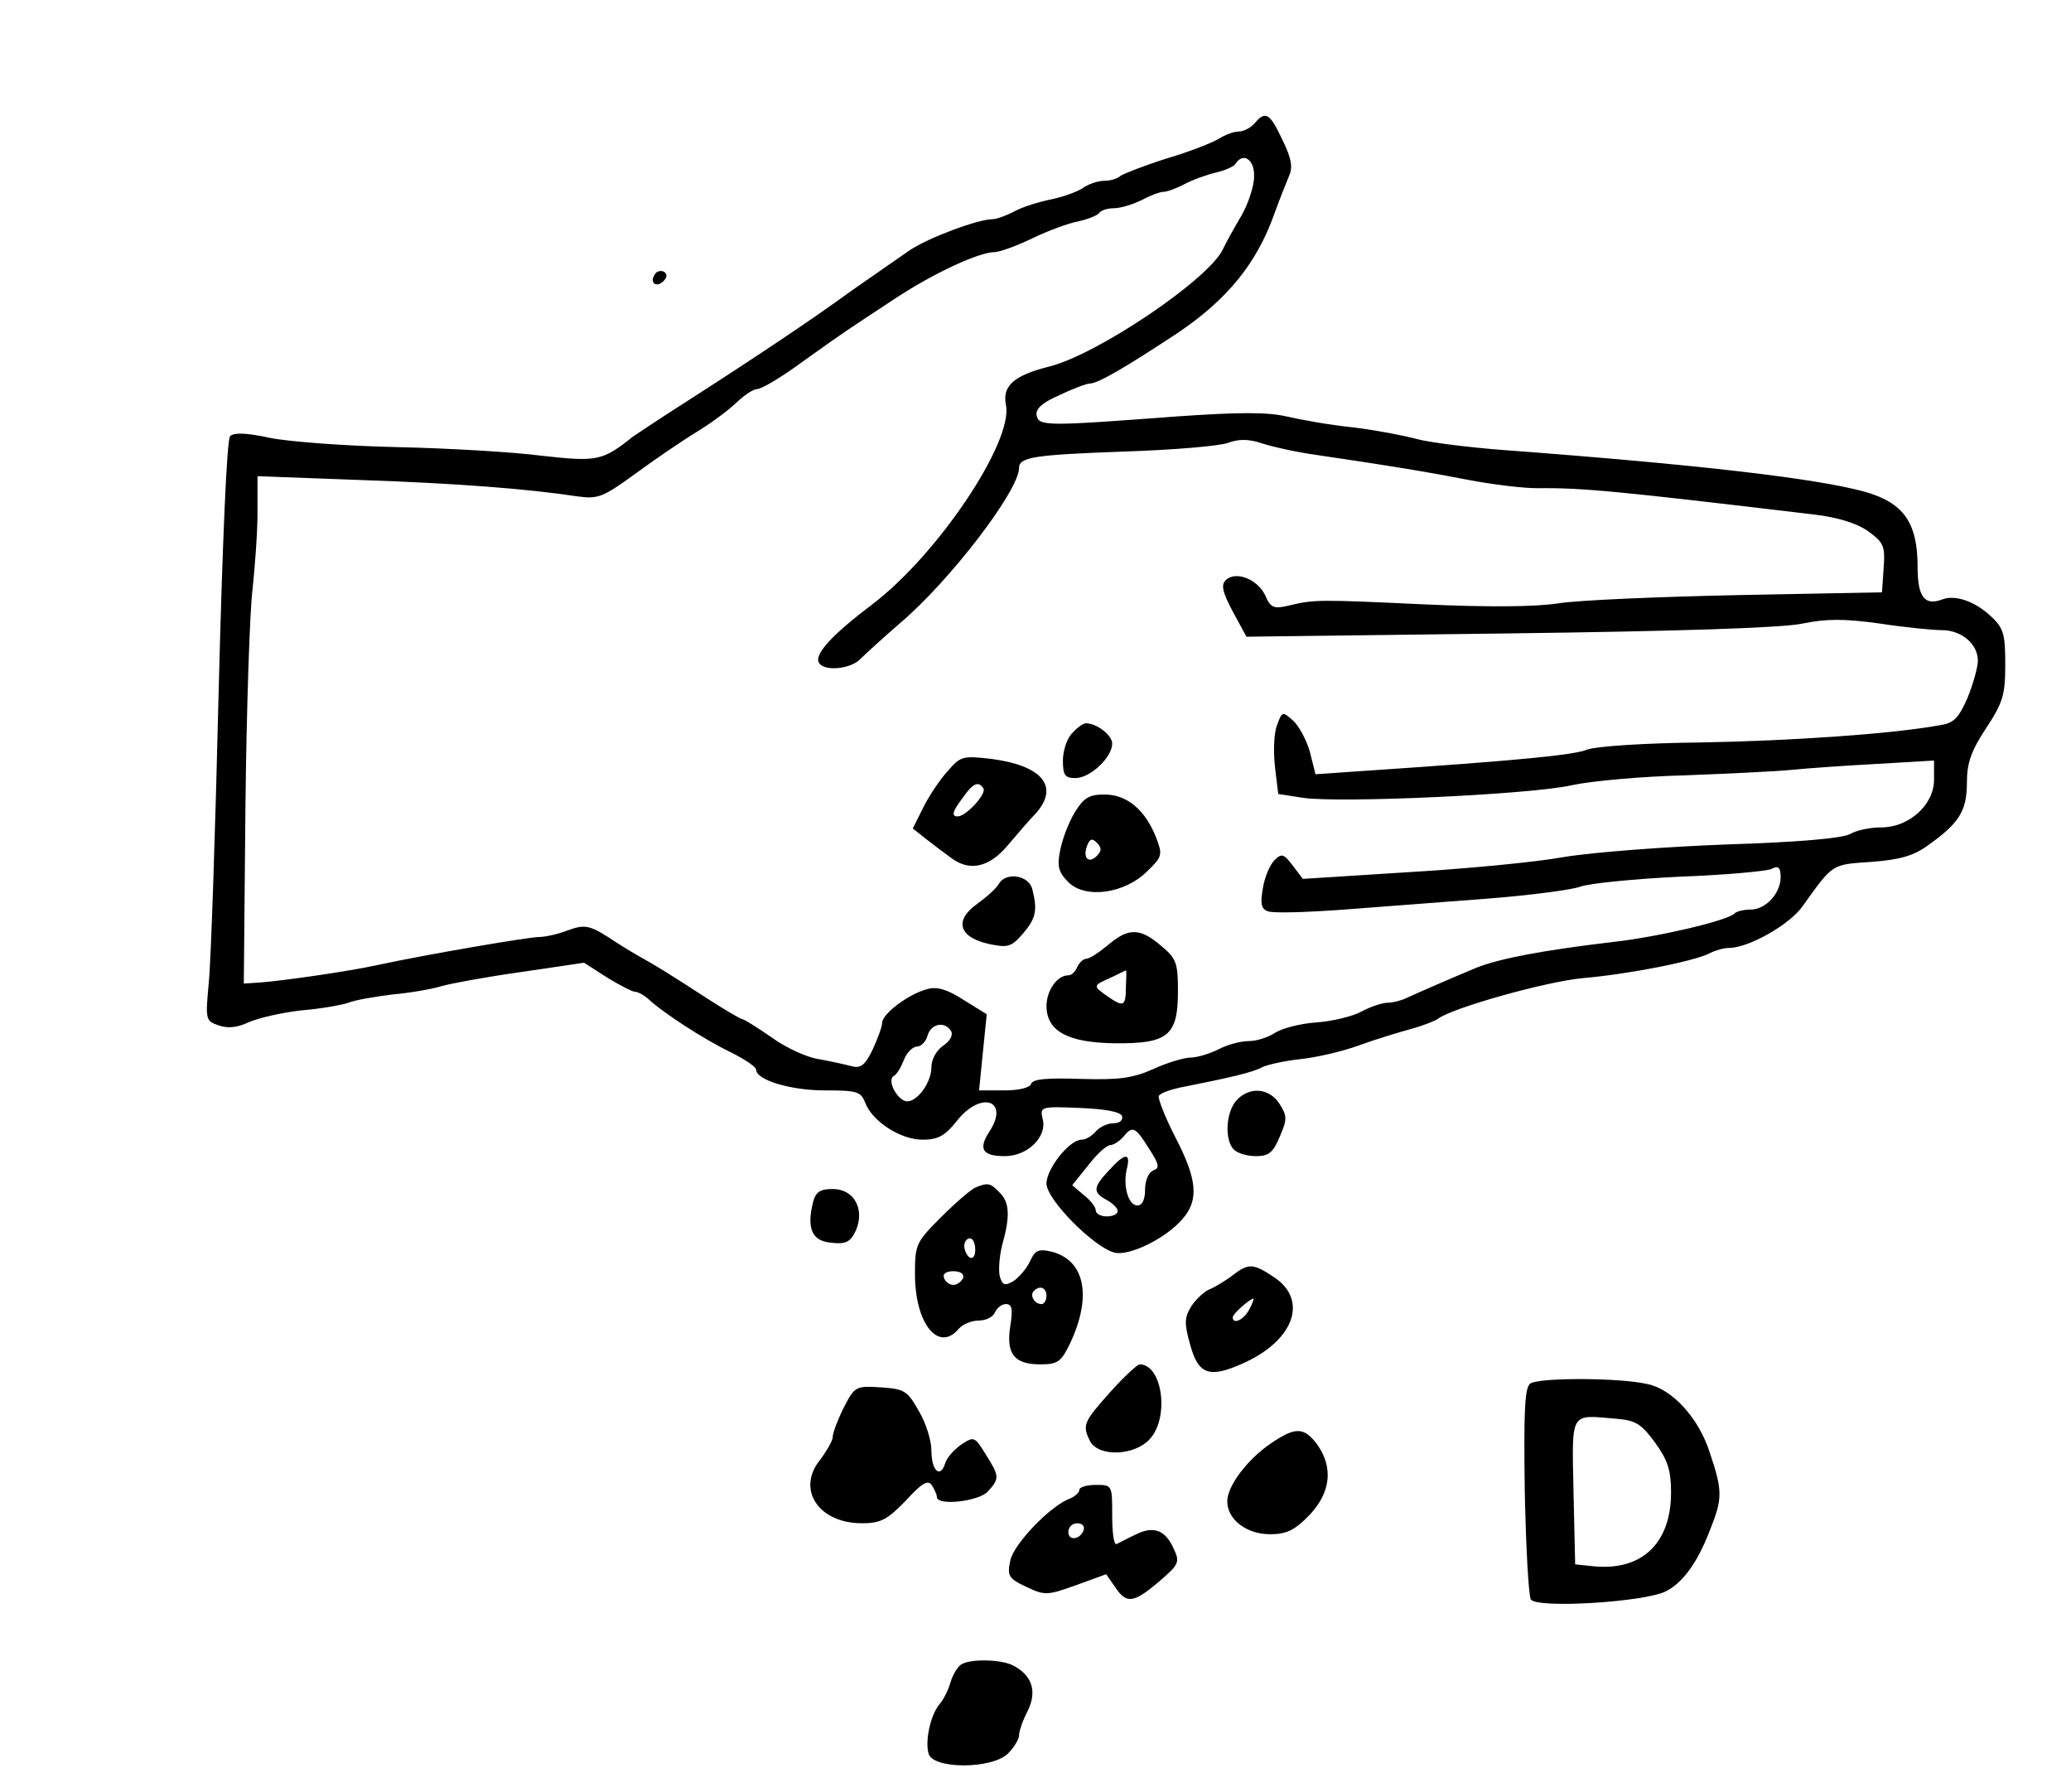 <?xml version="1.0" standalone="no"?>
<!DOCTYPE svg PUBLIC "-//W3C//DTD SVG 20010904//EN"
 "http://www.w3.org/TR/2001/REC-SVG-20010904/DTD/svg10.dtd">
<svg version="1.0" xmlns="http://www.w3.org/2000/svg"
 width="378pt" height="327pt" viewBox="0 0 378 327"
 preserveAspectRatio="xMidYMid meet">
<g transform="translate(0,327) scale(0.1,-0.1)"
fill="#000000" stroke="none">
<path d="M2290 3045 c-7 -8 -20 -15 -29 -15 -9 0 -25 -6 -36 -13 -11 -7 -54
-24 -95 -36 -41 -13 -79 -28 -85 -32 -5 -5 -18 -9 -30 -9 -11 0 -29 -6 -40
-14 -11 -7 -37 -16 -57 -20 -20 -4 -50 -13 -65 -21 -15 -8 -34 -15 -41 -15
-27 0 -118 -34 -152 -57 -19 -13 -66 -46 -105 -73 -74 -54 -179 -124 -310
-208 -44 -28 -84 -55 -90 -59 -55 -44 -65 -46 -164 -35 -53 7 -173 14 -266 16
-94 2 -199 10 -233 17 -41 9 -65 10 -72 3 -6 -6 -14 -193 -21 -469 -6 -253
-14 -491 -18 -529 -6 -66 -6 -69 17 -77 16 -6 34 -5 55 5 18 8 61 18 97 22 36
3 75 10 86 14 12 5 48 11 80 15 33 3 73 10 89 15 17 5 82 17 146 26 l115 17
42 -27 c23 -14 46 -26 51 -26 5 0 16 -6 23 -12 26 -25 103 -75 151 -98 26 -13
47 -27 47 -32 0 -19 63 -38 125 -38 59 0 66 -2 74 -22 13 -35 65 -68 105 -68
28 0 41 7 63 35 44 55 96 37 59 -20 -21 -32 -13 -45 28 -45 42 0 78 36 69 68
-5 22 -4 23 67 20 48 -2 75 -7 78 -15 2 -8 -5 -13 -16 -13 -11 0 -25 -7 -32
-15 -7 -8 -18 -15 -26 -15 -22 0 -64 -53 -64 -80 0 -29 86 -116 124 -126 27
-7 94 26 124 61 31 35 27 73 -13 150 -19 37 -32 71 -30 75 3 5 20 11 38 15 91
18 134 28 150 37 10 5 42 12 70 15 29 3 77 14 107 25 30 11 73 24 95 30 22 6
45 15 50 19 27 20 198 68 265 74 82 7 205 31 232 46 10 5 25 9 34 9 35 0 110
42 134 76 56 78 52 76 125 81 53 4 78 11 105 31 56 40 70 62 70 114 0 36 8 58
35 99 31 47 35 61 35 117 0 55 -3 66 -27 88 -29 27 -65 39 -88 30 -32 -12 -45
4 -45 59 0 82 -26 118 -98 138 -89 24 -300 49 -662 76 -64 5 -134 14 -155 20
-22 6 -74 16 -115 21 -41 4 -96 14 -122 20 -35 8 -85 8 -200 0 -239 -18 -252
-18 -256 2 -2 12 10 23 42 37 25 12 49 21 55 21 15 0 66 30 160 92 92 62 145
128 177 218 9 25 21 55 26 67 8 17 6 32 -11 67 -23 49 -31 55 -51 31z m-1 -97
c0 -18 -11 -51 -24 -73 -13 -22 -28 -49 -33 -60 -26 -55 -229 -192 -317 -214
-64 -16 -86 -35 -79 -70 14 -67 -125 -274 -244 -364 -74 -56 -107 -92 -97
-107 10 -16 59 -11 76 8 9 9 41 38 72 65 91 77 217 242 217 283 0 20 28 24
194 30 89 3 173 10 188 16 19 7 37 7 61 -1 18 -6 62 -16 98 -21 143 -21 208
-32 280 -46 42 -8 98 -15 125 -15 82 1 144 -5 505 -48 43 -5 78 -16 98 -30 29
-21 32 -27 29 -68 l-3 -44 -260 -5 c-143 -3 -291 -9 -330 -15 -45 -7 -134 -7
-245 -2 -193 9 -201 9 -247 -2 -29 -7 -34 -4 -44 19 -14 29 -54 45 -72 27 -9
-9 -5 -23 13 -57 l25 -46 479 6 c308 4 499 10 536 18 44 9 77 9 141 0 46 -7
97 -12 113 -12 36 0 66 -25 66 -56 0 -12 -9 -43 -19 -68 -17 -38 -25 -46 -53
-50 -90 -16 -271 -28 -433 -31 -103 -1 -192 -7 -208 -13 -24 -10 -126 -20
-409 -39 l-87 -6 -10 40 c-6 22 -20 48 -31 58 -19 17 -20 17 -29 -8 -6 -14 -7
-49 -4 -76 l6 -50 45 -7 c68 -10 417 6 491 23 37 8 129 16 206 18 77 3 165 7
195 10 30 3 101 8 158 11 l102 6 0 -35 c0 -46 -46 -87 -96 -87 -20 0 -45 -5
-57 -12 -14 -8 -96 -15 -222 -19 -110 -4 -245 -14 -300 -23 -55 -10 -185 -22
-289 -28 l-188 -12 -19 25 c-16 21 -20 22 -33 9 -8 -8 -18 -31 -21 -51 -5 -28
-3 -38 9 -42 9 -4 71 -2 139 3 67 5 185 14 262 20 77 6 154 16 170 22 17 6 98
14 180 18 83 3 158 10 168 14 13 7 17 3 17 -15 0 -29 -27 -59 -55 -59 -12 0
-25 -3 -29 -7 -12 -13 -140 -43 -221 -52 -127 -15 -207 -30 -250 -47 -48 -20
-103 -44 -127 -55 -10 -5 -26 -9 -35 -9 -10 0 -31 -7 -48 -16 -16 -9 -54 -18
-83 -20 -29 -2 -63 -11 -75 -19 -12 -8 -33 -15 -48 -15 -15 0 -40 -7 -55 -15
-16 -8 -39 -15 -50 -15 -12 0 -43 -9 -69 -21 -38 -17 -63 -20 -133 -18 -60 2
-87 0 -90 -9 -2 -7 -22 -12 -49 -12 l-46 0 7 70 7 69 -42 26 c-29 19 -49 25
-66 20 -33 -8 -83 -45 -83 -62 0 -7 -8 -28 -17 -48 -14 -29 -22 -35 -38 -31
-11 3 -38 9 -60 13 -22 3 -61 21 -87 40 -26 18 -50 33 -53 33 -3 0 -32 17 -63
37 -71 46 -92 59 -117 73 -11 6 -33 19 -50 30 -48 32 -56 34 -89 22 -18 -7
-41 -12 -52 -12 -19 0 -206 -32 -294 -51 -55 -12 -174 -29 -215 -32 l-30 -2 3
325 c2 179 8 357 13 395 4 39 9 101 9 138 l0 68 188 -7 c176 -6 304 -16 397
-30 37 -5 46 -1 104 41 34 25 85 60 113 77 28 17 61 42 74 55 13 12 29 23 36
23 8 0 45 22 83 50 81 58 79 56 170 116 70 46 152 84 181 84 8 0 39 11 68 25
29 14 67 28 84 31 18 4 35 11 38 15 3 5 15 9 27 9 12 0 35 7 51 15 15 8 33 15
40 15 6 0 23 6 38 14 15 8 40 17 57 21 17 4 33 11 36 16 14 22 35 8 34 -23z
m-553 -1560 c4 -7 -2 -18 -14 -26 -13 -9 -22 -25 -22 -40 0 -27 -25 -62 -44
-62 -17 0 -38 38 -25 46 6 3 14 17 19 30 5 13 16 24 24 24 7 0 16 9 19 20 6
22 32 27 43 8z m361 -214 c19 -29 20 -36 8 -40 -9 -4 -15 -19 -15 -35 0 -18
-5 -29 -14 -29 -17 0 -27 37 -19 68 7 29 -4 28 -33 -4 -29 -31 -30 -40 -4 -54
11 -6 20 -15 20 -20 0 -6 -9 -10 -20 -10 -11 0 -20 5 -20 11 0 6 -10 19 -22
28 l-21 18 29 36 c16 21 34 37 40 37 6 0 17 7 24 15 17 21 22 19 47 -21z"/>
<path d="M1957 1932 c-10 -10 -17 -33 -17 -50 0 -27 4 -32 23 -32 27 0 67 38
67 63 0 15 -28 37 -48 37 -5 0 -16 -8 -25 -18z"/>
<path d="M1730 1863 c-14 -15 -34 -45 -45 -67 l-19 -38 24 -19 c14 -11 34 -26
45 -34 34 -26 70 -19 105 23 17 20 40 47 51 58 43 49 11 87 -82 99 -51 6 -56
5 -79 -22z m65 -32 c6 -10 -32 -51 -47 -51 -12 0 -10 9 10 35 18 26 28 30 37
16z"/>
<path d="M1962 1788 c-11 -18 -23 -49 -27 -70 -6 -29 -3 -40 15 -58 31 -31
103 -21 144 20 28 27 28 30 16 62 -20 50 -53 78 -94 78 -28 0 -38 -6 -54 -32z
m40 -80 c-15 -15 -26 -4 -18 18 5 13 9 15 18 6 9 -9 9 -15 0 -24z"/>
<path d="M1823 1657 c-4 -8 -22 -24 -40 -37 -42 -30 -33 -61 23 -73 34 -7 40
-5 61 19 24 28 27 43 17 82 -7 25 -48 31 -61 9z"/>
<path d="M2022 1545 c-17 -14 -34 -25 -40 -25 -5 0 -12 -7 -16 -15 -3 -8 -10
-15 -16 -15 -21 0 -40 -28 -40 -57 1 -45 39 -66 125 -67 97 -1 115 14 115 95
0 52 -3 60 -31 83 -38 33 -60 33 -97 1z m33 -75 c0 -37 -4 -39 -34 -18 -27 19
-27 19 9 35 14 7 25 12 25 12 1 1 1 -12 0 -29z"/>
<path d="M1195 2769 c-10 -15 3 -25 16 -12 7 7 7 13 1 17 -6 3 -14 1 -17 -5z"/>
<path d="M2257 1262 c-20 -22 -22 -73 -5 -90 7 -7 25 -12 41 -12 23 0 31 7 43
36 14 32 13 38 -1 60 -19 29 -55 31 -78 6z"/>
<path d="M1781 1103 c-8 -3 -37 -28 -63 -54 -46 -46 -48 -50 -48 -104 0 -91
43 -144 80 -100 7 8 23 15 37 15 13 0 26 7 29 15 4 8 12 15 20 15 11 0 13 -9
8 -40 -8 -51 7 -70 55 -70 32 0 38 5 54 38 41 87 27 153 -35 168 -23 5 -29 2
-38 -18 -6 -13 -20 -29 -30 -36 -16 -9 -20 -8 -25 8 -3 11 -1 36 4 57 15 53
14 79 -5 97 -16 17 -21 18 -43 9z m-1 -114 c0 -11 -4 -17 -10 -14 -5 3 -10 13
-10 21 0 8 5 14 10 14 6 0 10 -9 10 -21z m-22 -51 c-3 -7 -11 -13 -18 -13 -7
0 -15 6 -17 13 -3 7 4 12 17 12 13 0 20 -5 18 -12z m152 -33 c0 -8 -4 -15 -9
-15 -13 0 -22 16 -14 24 11 11 23 6 23 -9z"/>
<path d="M1484 1076 c-12 -48 -2 -71 33 -74 27 -3 35 1 45 22 17 39 -3 76 -42
76 -23 0 -31 -5 -36 -24z"/>
<path d="M2249 942 c-13 -10 -32 -21 -41 -25 -9 -3 -24 -17 -33 -30 -13 -21
-14 -31 -3 -70 15 -56 35 -63 97 -35 92 41 119 114 58 156 -40 27 -48 27 -78
4z m31 -62 c-10 -19 -30 -28 -30 -14 0 6 30 33 38 34 1 0 -2 -9 -8 -20z"/>
<path d="M2026 729 c-49 -55 -51 -60 -36 -90 16 -28 80 -26 108 4 37 39 24
137 -18 137 -4 0 -29 -23 -54 -51z"/>
<path d="M2793 745 c-10 -8 -12 -48 -10 -195 2 -102 7 -192 11 -199 11 -17
208 -5 247 15 31 16 58 53 81 114 22 55 22 70 -1 138 -20 64 -69 117 -114 126
-51 12 -199 12 -214 1z m228 -108 c23 -32 29 -50 29 -91 0 -94 -55 -145 -146
-134 l-29 3 -3 132 c-3 148 -7 141 75 134 39 -3 48 -9 74 -44z"/>
<path d="M1540 701 c-11 -22 -20 -46 -20 -53 0 -7 -11 -26 -23 -42 -44 -54 -3
-116 76 -116 34 0 46 6 80 41 30 33 41 39 48 28 5 -8 9 -17 9 -21 0 -17 77 -8
93 10 22 24 21 28 -4 68 -20 32 -21 33 -44 18 -13 -9 -27 -24 -30 -35 -9 -28
-25 -13 -25 24 0 18 -10 50 -23 72 -21 37 -26 40 -69 43 -46 3 -48 2 -68 -37z"/>
<path d="M2320 636 c-43 -29 -80 -78 -80 -106 0 -33 35 -60 78 -60 30 0 45 7
72 35 39 41 44 87 14 129 -24 32 -40 32 -84 2z"/>
<path d="M1970 551 c0 -5 -8 -12 -17 -16 -35 -12 -103 -83 -109 -113 -6 -28
-3 -33 29 -48 34 -16 38 -16 91 3 l55 20 16 -23 c21 -32 34 -30 81 10 36 31
38 35 26 60 -15 34 -37 42 -70 25 -15 -7 -30 -15 -34 -17 -5 -2 -8 21 -8 52 0
56 0 56 -30 56 -16 0 -30 -4 -30 -9z m8 -73 c-6 -18 -28 -21 -28 -4 0 9 7 16
16 16 9 0 14 -5 12 -12z"/>
<path d="M1754 232 c-6 -4 -15 -18 -19 -32 -4 -14 -13 -32 -20 -40 -17 -20
-27 -68 -20 -91 9 -28 116 -28 145 1 11 11 20 26 20 33 0 8 7 28 16 45 17 35
8 64 -26 82 -22 12 -80 13 -96 2z"/>
</g>
</svg>

